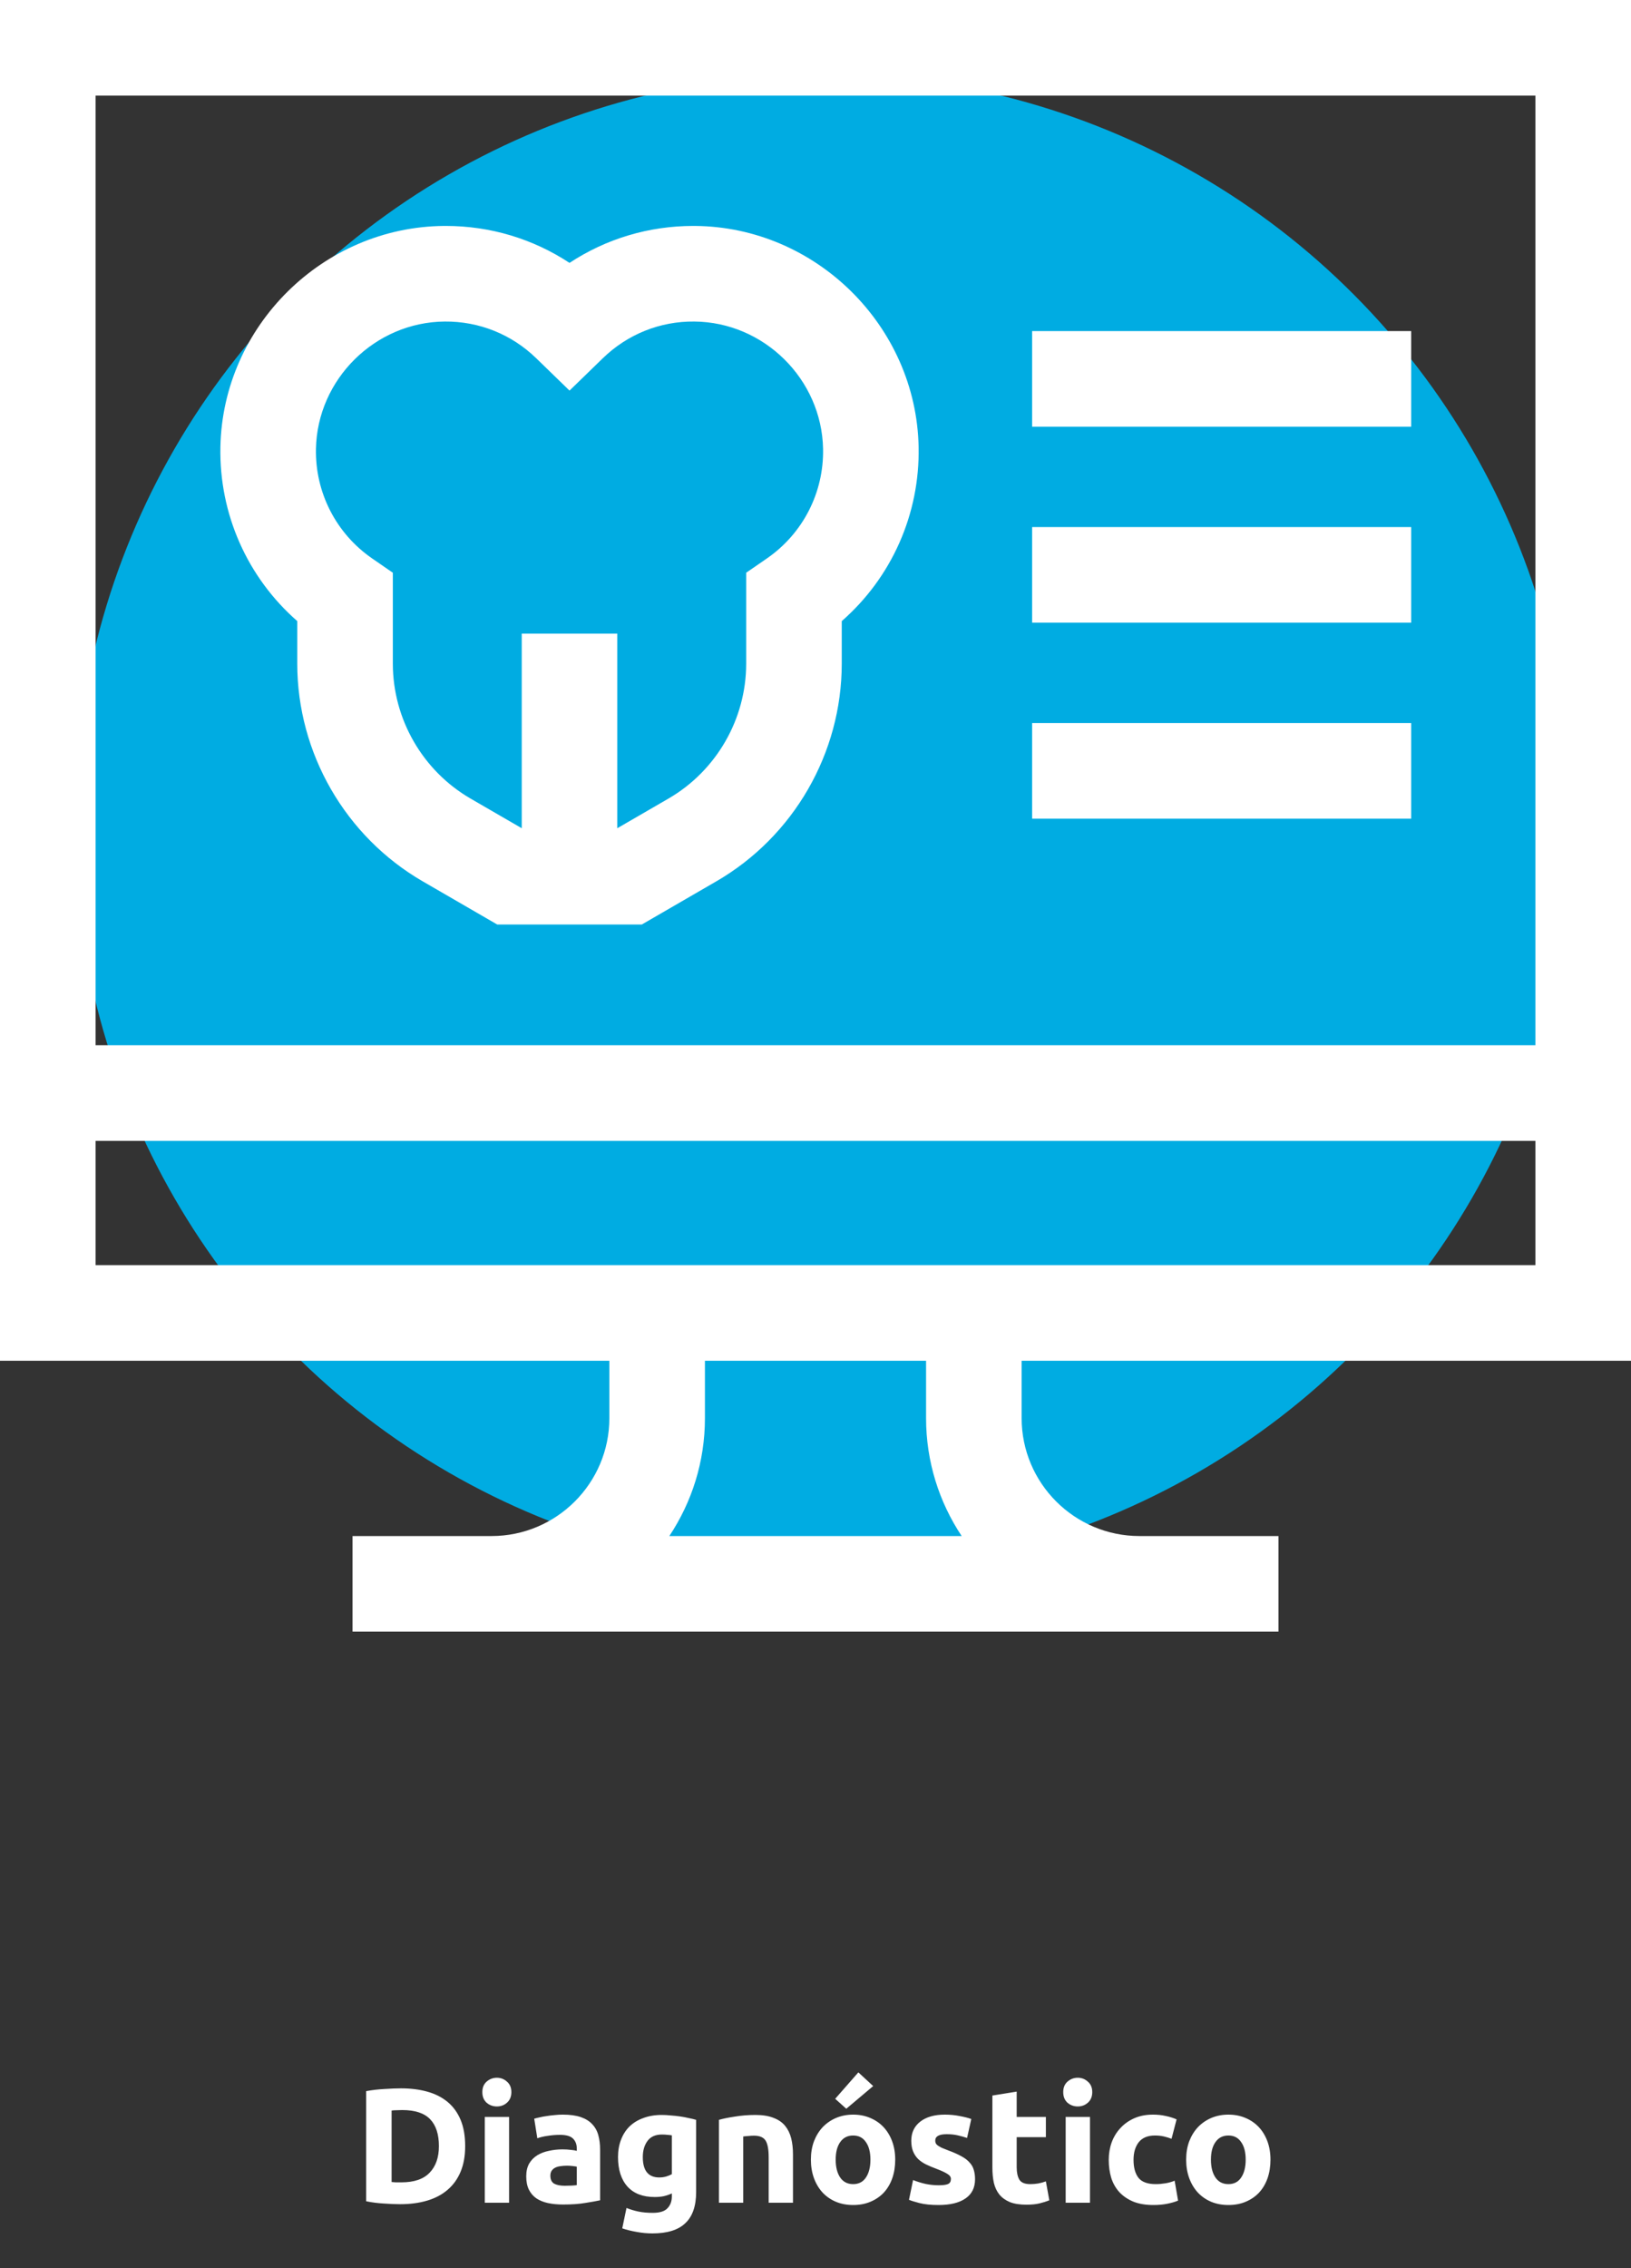 <svg width="200" height="278" viewBox="0 0 200 278" fill="none" xmlns="http://www.w3.org/2000/svg">
<rect x="0" y="0" width="200" height="278" fill="#333333" stroke="none"/>
<path d="M48.021 267.46C48.167 267.473 48.334 267.487 48.521 267.5C48.721 267.5 48.954 267.5 49.221 267.5C50.781 267.5 51.934 267.107 52.681 266.32C53.441 265.533 53.821 264.447 53.821 263.06C53.821 261.607 53.461 260.507 52.741 259.76C52.021 259.013 50.881 258.64 49.321 258.64C49.107 258.64 48.887 258.647 48.661 258.66C48.434 258.66 48.221 258.673 48.021 258.7V267.46ZM57.041 263.06C57.041 264.26 56.854 265.307 56.481 266.2C56.107 267.093 55.574 267.833 54.881 268.42C54.201 269.007 53.367 269.447 52.381 269.74C51.394 270.033 50.287 270.18 49.061 270.18C48.501 270.18 47.847 270.153 47.101 270.1C46.354 270.06 45.621 269.967 44.901 269.82V256.32C45.621 256.187 46.367 256.1 47.141 256.06C47.927 256.007 48.601 255.98 49.161 255.98C50.347 255.98 51.421 256.113 52.381 256.38C53.354 256.647 54.187 257.067 54.881 257.64C55.574 258.213 56.107 258.947 56.481 259.84C56.854 260.733 57.041 261.807 57.041 263.06ZM62.427 270H59.447V259.48H62.427V270ZM62.707 256.44C62.707 256.987 62.527 257.42 62.167 257.74C61.82 258.047 61.407 258.2 60.927 258.2C60.447 258.2 60.027 258.047 59.667 257.74C59.32 257.42 59.147 256.987 59.147 256.44C59.147 255.893 59.32 255.467 59.667 255.16C60.027 254.84 60.447 254.68 60.927 254.68C61.407 254.68 61.82 254.84 62.167 255.16C62.527 255.467 62.707 255.893 62.707 256.44ZM69.248 267.92C69.541 267.92 69.822 267.913 70.088 267.9C70.355 267.887 70.568 267.867 70.728 267.84V265.58C70.608 265.553 70.428 265.527 70.188 265.5C69.948 265.473 69.728 265.46 69.528 265.46C69.248 265.46 68.981 265.48 68.728 265.52C68.488 265.547 68.275 265.607 68.088 265.7C67.901 265.793 67.755 265.92 67.648 266.08C67.541 266.24 67.488 266.44 67.488 266.68C67.488 267.147 67.641 267.473 67.948 267.66C68.268 267.833 68.701 267.92 69.248 267.92ZM69.008 259.2C69.888 259.2 70.621 259.3 71.208 259.5C71.795 259.7 72.261 259.987 72.608 260.36C72.968 260.733 73.222 261.187 73.368 261.72C73.515 262.253 73.588 262.847 73.588 263.5V269.7C73.162 269.793 72.568 269.9 71.808 270.02C71.048 270.153 70.128 270.22 69.048 270.22C68.368 270.22 67.748 270.16 67.188 270.04C66.641 269.92 66.168 269.727 65.768 269.46C65.368 269.18 65.061 268.82 64.848 268.38C64.635 267.94 64.528 267.4 64.528 266.76C64.528 266.147 64.648 265.627 64.888 265.2C65.141 264.773 65.475 264.433 65.888 264.18C66.302 263.927 66.775 263.747 67.308 263.64C67.841 263.52 68.395 263.46 68.968 263.46C69.355 263.46 69.695 263.48 69.988 263.52C70.295 263.547 70.541 263.587 70.728 263.64V263.36C70.728 262.853 70.575 262.447 70.268 262.14C69.962 261.833 69.428 261.68 68.668 261.68C68.162 261.68 67.662 261.72 67.168 261.8C66.675 261.867 66.248 261.967 65.888 262.1L65.508 259.7C65.681 259.647 65.895 259.593 66.148 259.54C66.415 259.473 66.701 259.42 67.008 259.38C67.315 259.327 67.635 259.287 67.968 259.26C68.315 259.22 68.662 259.2 69.008 259.2ZM78.823 264.4C78.823 266.067 79.496 266.9 80.843 266.9C81.15 266.9 81.436 266.86 81.703 266.78C81.969 266.7 82.196 266.607 82.383 266.5V261.74C82.236 261.713 82.063 261.693 81.863 261.68C81.663 261.653 81.43 261.64 81.163 261.64C80.376 261.64 79.79 261.9 79.403 262.42C79.016 262.94 78.823 263.6 78.823 264.4ZM85.363 268.68C85.363 270.4 84.923 271.673 84.043 272.5C83.176 273.34 81.829 273.76 80.003 273.76C79.363 273.76 78.723 273.7 78.083 273.58C77.443 273.473 76.85 273.327 76.303 273.14L76.823 270.64C77.29 270.827 77.776 270.973 78.283 271.08C78.803 271.187 79.389 271.24 80.043 271.24C80.896 271.24 81.496 271.053 81.843 270.68C82.203 270.307 82.383 269.827 82.383 269.24V268.86C82.063 269.007 81.73 269.12 81.383 269.2C81.049 269.267 80.683 269.3 80.283 269.3C78.829 269.3 77.716 268.873 76.943 268.02C76.169 267.153 75.783 265.947 75.783 264.4C75.783 263.627 75.903 262.927 76.143 262.3C76.383 261.66 76.73 261.113 77.183 260.66C77.65 260.207 78.216 259.86 78.883 259.62C79.549 259.367 80.303 259.24 81.143 259.24C81.503 259.24 81.87 259.26 82.243 259.3C82.629 259.327 83.01 259.367 83.383 259.42C83.756 259.473 84.109 259.54 84.443 259.62C84.79 259.687 85.096 259.76 85.363 259.84V268.68ZM88.158 259.84C88.665 259.693 89.318 259.56 90.118 259.44C90.918 259.307 91.758 259.24 92.638 259.24C93.531 259.24 94.271 259.36 94.858 259.6C95.458 259.827 95.931 260.153 96.278 260.58C96.624 261.007 96.871 261.513 97.018 262.1C97.165 262.687 97.238 263.34 97.238 264.06V270H94.258V264.42C94.258 263.46 94.131 262.78 93.878 262.38C93.624 261.98 93.151 261.78 92.458 261.78C92.245 261.78 92.018 261.793 91.778 261.82C91.538 261.833 91.325 261.853 91.138 261.88V270H88.158V259.84ZM109.775 264.72C109.775 265.547 109.655 266.307 109.415 267C109.175 267.68 108.828 268.267 108.375 268.76C107.922 269.24 107.375 269.613 106.735 269.88C106.108 270.147 105.402 270.28 104.615 270.28C103.842 270.28 103.135 270.147 102.495 269.88C101.868 269.613 101.328 269.24 100.875 268.76C100.422 268.267 100.068 267.68 99.815 267C99.562 266.307 99.435 265.547 99.435 264.72C99.435 263.893 99.562 263.14 99.815 262.46C100.082 261.78 100.442 261.2 100.895 260.72C101.362 260.24 101.908 259.867 102.535 259.6C103.175 259.333 103.868 259.2 104.615 259.2C105.375 259.2 106.068 259.333 106.695 259.6C107.335 259.867 107.882 260.24 108.335 260.72C108.788 261.2 109.142 261.78 109.395 262.46C109.648 263.14 109.775 263.893 109.775 264.72ZM106.735 264.72C106.735 263.8 106.548 263.08 106.175 262.56C105.815 262.027 105.295 261.76 104.615 261.76C103.935 261.76 103.408 262.027 103.035 262.56C102.662 263.08 102.475 263.8 102.475 264.72C102.475 265.64 102.662 266.373 103.035 266.92C103.408 267.453 103.935 267.72 104.615 267.72C105.295 267.72 105.815 267.453 106.175 266.92C106.548 266.373 106.735 265.64 106.735 264.72ZM107.075 255.7L103.775 258.48L102.415 257.26L105.255 254.02L107.075 255.7ZM115.104 267.86C115.65 267.86 116.037 267.807 116.264 267.7C116.49 267.593 116.604 267.387 116.604 267.08C116.604 266.84 116.457 266.633 116.164 266.46C115.87 266.273 115.424 266.067 114.824 265.84C114.357 265.667 113.93 265.487 113.544 265.3C113.17 265.113 112.85 264.893 112.584 264.64C112.317 264.373 112.11 264.06 111.964 263.7C111.817 263.34 111.744 262.907 111.744 262.4C111.744 261.413 112.11 260.633 112.844 260.06C113.577 259.487 114.584 259.2 115.864 259.2C116.504 259.2 117.117 259.26 117.704 259.38C118.29 259.487 118.757 259.607 119.104 259.74L118.584 262.06C118.237 261.94 117.857 261.833 117.444 261.74C117.044 261.647 116.59 261.6 116.084 261.6C115.15 261.6 114.684 261.86 114.684 262.38C114.684 262.5 114.704 262.607 114.744 262.7C114.784 262.793 114.864 262.887 114.984 262.98C115.104 263.06 115.264 263.153 115.464 263.26C115.677 263.353 115.944 263.46 116.264 263.58C116.917 263.82 117.457 264.06 117.884 264.3C118.31 264.527 118.644 264.78 118.884 265.06C119.137 265.327 119.31 265.627 119.404 265.96C119.51 266.293 119.564 266.68 119.564 267.12C119.564 268.16 119.17 268.947 118.384 269.48C117.61 270.013 116.51 270.28 115.084 270.28C114.15 270.28 113.37 270.2 112.744 270.04C112.13 269.88 111.704 269.747 111.464 269.64L111.964 267.22C112.47 267.42 112.99 267.58 113.524 267.7C114.057 267.807 114.584 267.86 115.104 267.86ZM121.691 256.86L124.671 256.38V259.48H128.251V261.96H124.671V265.66C124.671 266.287 124.777 266.787 124.991 267.16C125.217 267.533 125.664 267.72 126.331 267.72C126.651 267.72 126.977 267.693 127.311 267.64C127.657 267.573 127.971 267.487 128.251 267.38L128.671 269.7C128.311 269.847 127.911 269.973 127.471 270.08C127.031 270.187 126.491 270.24 125.851 270.24C125.037 270.24 124.364 270.133 123.831 269.92C123.297 269.693 122.871 269.387 122.551 269C122.231 268.6 122.004 268.12 121.871 267.56C121.751 267 121.691 266.38 121.691 265.7V256.86ZM133.657 270H130.677V259.48H133.657V270ZM133.937 256.44C133.937 256.987 133.757 257.42 133.397 257.74C133.051 258.047 132.637 258.2 132.157 258.2C131.677 258.2 131.257 258.047 130.897 257.74C130.551 257.42 130.377 256.987 130.377 256.44C130.377 255.893 130.551 255.467 130.897 255.16C131.257 254.84 131.677 254.68 132.157 254.68C132.637 254.68 133.051 254.84 133.397 255.16C133.757 255.467 133.937 255.893 133.937 256.44ZM135.959 264.74C135.959 263.98 136.079 263.267 136.319 262.6C136.572 261.92 136.932 261.333 137.399 260.84C137.865 260.333 138.432 259.933 139.099 259.64C139.765 259.347 140.525 259.2 141.379 259.2C141.939 259.2 142.452 259.253 142.919 259.36C143.385 259.453 143.839 259.593 144.279 259.78L143.659 262.16C143.379 262.053 143.072 261.96 142.739 261.88C142.405 261.8 142.032 261.76 141.619 261.76C140.739 261.76 140.079 262.033 139.639 262.58C139.212 263.127 138.999 263.847 138.999 264.74C138.999 265.687 139.199 266.42 139.599 266.94C140.012 267.46 140.725 267.72 141.739 267.72C142.099 267.72 142.485 267.687 142.899 267.62C143.312 267.553 143.692 267.447 144.039 267.3L144.459 269.74C144.112 269.887 143.679 270.013 143.159 270.12C142.639 270.227 142.065 270.28 141.439 270.28C140.479 270.28 139.652 270.14 138.959 269.86C138.265 269.567 137.692 269.173 137.239 268.68C136.799 268.187 136.472 267.607 136.259 266.94C136.059 266.26 135.959 265.527 135.959 264.74ZM155.791 264.72C155.791 265.547 155.671 266.307 155.431 267C155.191 267.68 154.844 268.267 154.391 268.76C153.937 269.24 153.391 269.613 152.751 269.88C152.124 270.147 151.417 270.28 150.631 270.28C149.857 270.28 149.151 270.147 148.511 269.88C147.884 269.613 147.344 269.24 146.891 268.76C146.437 268.267 146.084 267.68 145.831 267C145.577 266.307 145.451 265.547 145.451 264.72C145.451 263.893 145.577 263.14 145.831 262.46C146.097 261.78 146.457 261.2 146.911 260.72C147.377 260.24 147.924 259.867 148.551 259.6C149.191 259.333 149.884 259.2 150.631 259.2C151.391 259.2 152.084 259.333 152.711 259.6C153.351 259.867 153.897 260.24 154.351 260.72C154.804 261.2 155.157 261.78 155.411 262.46C155.664 263.14 155.791 263.893 155.791 264.72ZM152.751 264.72C152.751 263.8 152.564 263.08 152.191 262.56C151.831 262.027 151.311 261.76 150.631 261.76C149.951 261.76 149.424 262.027 149.051 262.56C148.677 263.08 148.491 263.8 148.491 264.72C148.491 265.64 148.677 266.373 149.051 266.92C149.424 267.453 149.951 267.72 150.631 267.72C151.311 267.72 151.831 267.453 152.191 266.92C152.564 266.373 152.751 265.64 152.751 264.72Z" fill="white"/>
<circle cx="100.944" cy="100.943" r="91.852" fill="#00ACE2"/>
<path d="M36.452 76.132V81.346C36.452 92.311 42.347 102.537 51.836 108.032L60.974 113.324H78.698L87.835 108.032C97.324 102.537 103.219 92.311 103.219 81.346V76.133C109.331 70.785 112.809 63.013 112.645 54.777C112.35 39.96 100.052 27.811 85.229 27.695C85.154 27.695 85.081 27.694 85.007 27.694C79.544 27.694 74.308 29.276 69.836 32.224C65.363 29.276 60.129 27.694 54.664 27.694C54.591 27.694 54.517 27.695 54.444 27.695C39.621 27.811 27.322 39.96 27.027 54.776C26.863 63.013 30.34 70.785 36.452 76.132ZM54.535 39.413C58.751 39.377 62.732 40.978 65.754 43.913L69.836 47.877L73.918 43.913C76.939 40.978 80.929 39.369 85.137 39.413C93.675 39.48 100.759 46.476 100.928 55.009C101.035 60.377 98.457 65.404 94.033 68.455L91.5 70.202V81.346C91.5 88.144 87.846 94.484 81.962 97.89L75.695 101.52V77.666H63.977V101.52L57.709 97.89C51.826 94.483 48.172 88.144 48.172 81.346V70.203L45.639 68.456C41.215 65.404 38.637 60.377 38.744 55.009C38.913 46.477 45.997 39.48 54.535 39.413Z" fill="white"/>
<path d="M200 166.797V0H0V166.797H74.723V173.828C74.723 181.798 68.24 188.281 60.27 188.281H43.229V200H156.771V188.281H139.73C131.76 188.281 125.277 181.798 125.277 173.828V166.797H200ZM188.281 11.719V128.125H11.719V11.719H188.281ZM11.719 155.078V139.844H188.281V155.078H11.719ZM117.925 188.281H82.075C84.832 184.137 86.442 179.168 86.442 173.828V166.797H113.558V173.828C113.558 179.168 115.168 184.137 117.925 188.281Z" fill="white"/>
<path d="M126.562 40.583H173.047V52.302H126.562V40.583Z" fill="white"/>
<path d="M126.562 64.606H173.047V76.325H126.562V64.606Z" fill="white"/>
<path d="M126.562 88.63H173.047V100.349H126.562V88.63Z" fill="white"/>
</svg>

